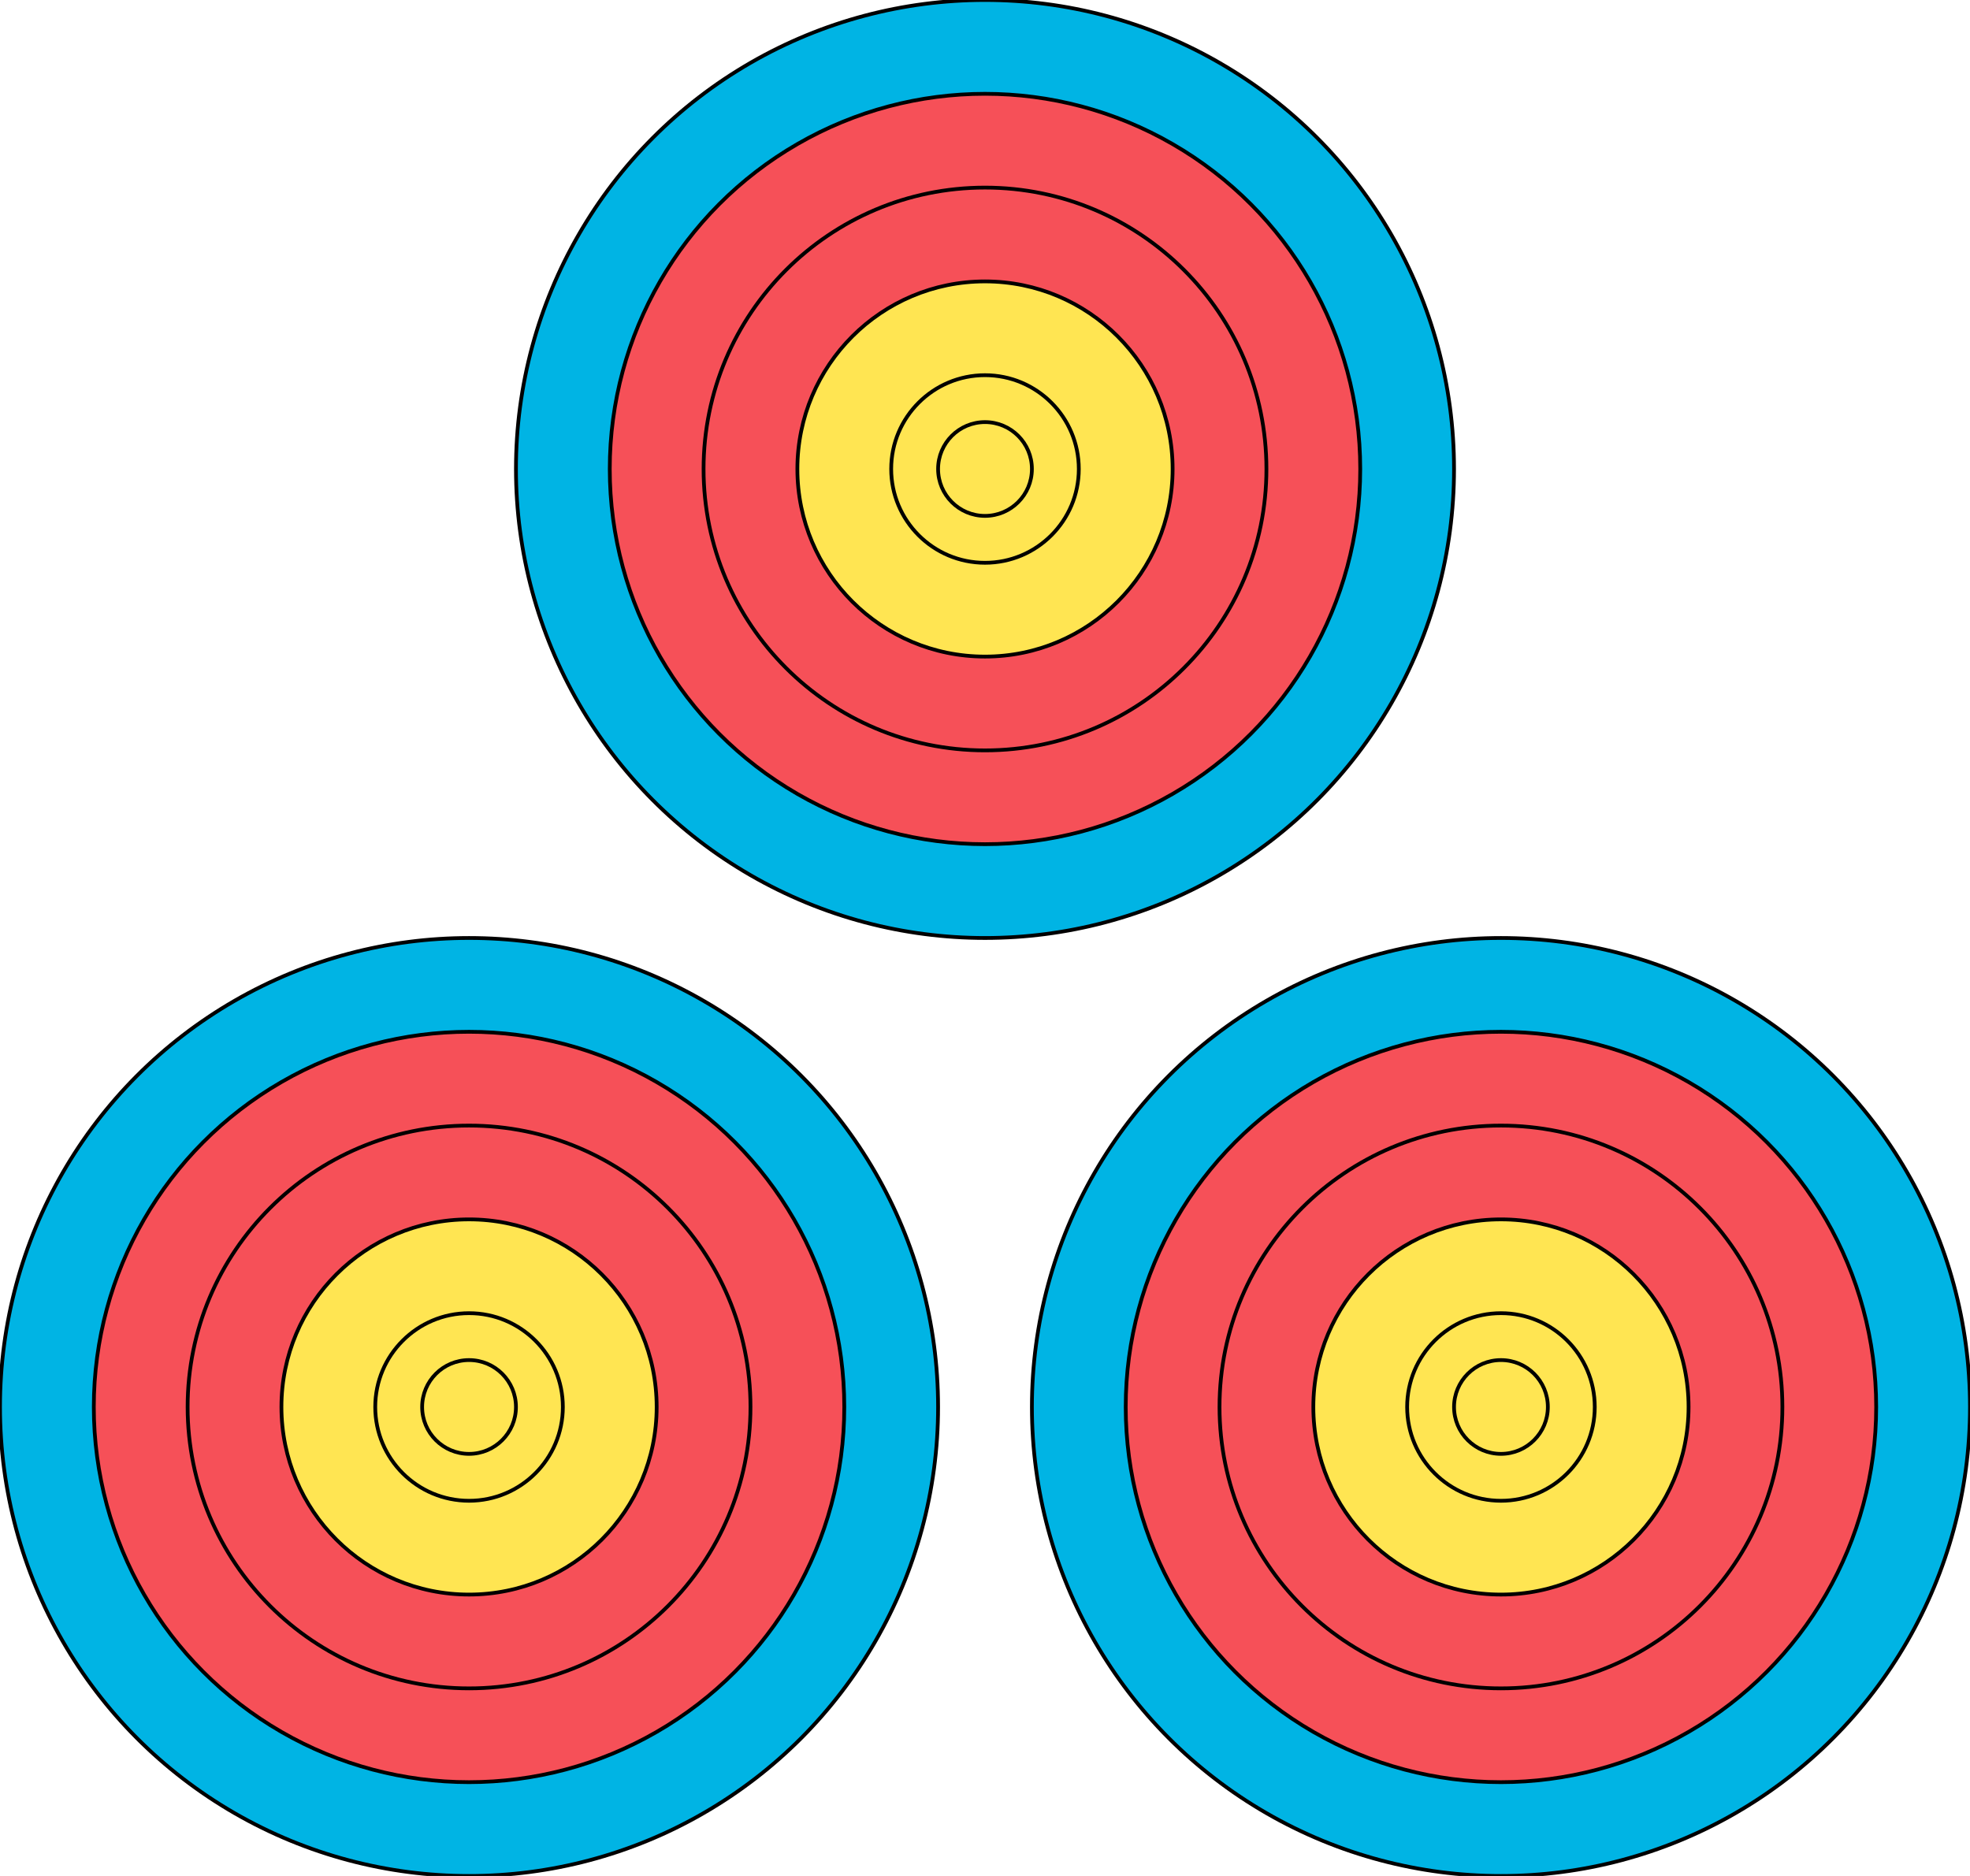 <svg xmlns="http://www.w3.org/2000/svg" viewBox="0 0 105 100"><circle style="fill:#00b4e4;fill-opacity:1;stroke:#000;stroke-width:.2;stroke-opacity:1" id="c06" cx="52.5" cy="25" r="25"/><circle style="fill:#f65058;fill-opacity:1;stroke:#000;stroke-width:.2;stroke-opacity:1" id="c07" cx="52.5" cy="25" r="20"/><circle style="fill:#f65058;fill-opacity:1;stroke:#000;stroke-width:.2;stroke-opacity:1" id="c08" cx="52.5" cy="25" r="15"/><circle style="fill:#ffe552;fill-opacity:1;stroke:#000;stroke-width:.2;stroke-opacity:1" id="c09" cx="52.5" cy="25" r="10"/><circle style="fill:#ffe552;fill-opacity:1;stroke:#000;stroke-width:.2;stroke-opacity:1" id="c10" cx="52.5" cy="25" r="5"/><circle style="fill:#ffe552;fill-opacity:1;stroke:#000;stroke-width:.2;stroke-opacity:1" id="cx" cx="52.5" cy="25" r="2.5"/><circle style="fill:#00b4e4;fill-opacity:1;stroke:#000;stroke-width:.2;stroke-opacity:1" id="c06" cx="25" cy="75" r="25"/><circle style="fill:#f65058;fill-opacity:1;stroke:#000;stroke-width:.2;stroke-opacity:1" id="c07" cx="25" cy="75" r="20"/><circle style="fill:#f65058;fill-opacity:1;stroke:#000;stroke-width:.2;stroke-opacity:1" id="c08" cx="25" cy="75" r="15"/><circle style="fill:#ffe552;fill-opacity:1;stroke:#000;stroke-width:.2;stroke-opacity:1" id="c09" cx="25" cy="75" r="10"/><circle style="fill:#ffe552;fill-opacity:1;stroke:#000;stroke-width:.2;stroke-opacity:1" id="c10" cx="25" cy="75" r="5"/><circle style="fill:#ffe552;fill-opacity:1;stroke:#000;stroke-width:.2;stroke-opacity:1" id="cx" cx="25" cy="75" r="2.5"/><circle style="fill:#00b4e4;fill-opacity:1;stroke:#000;stroke-width:.2;stroke-opacity:1" id="c06" cx="80" cy="75" r="25"/><circle style="fill:#f65058;fill-opacity:1;stroke:#000;stroke-width:.2;stroke-opacity:1" id="c07" cx="80" cy="75" r="20"/><circle style="fill:#f65058;fill-opacity:1;stroke:#000;stroke-width:.2;stroke-opacity:1" id="c08" cx="80" cy="75" r="15"/><circle style="fill:#ffe552;fill-opacity:1;stroke:#000;stroke-width:.2;stroke-opacity:1" id="c09" cx="80" cy="75" r="10"/><circle style="fill:#ffe552;fill-opacity:1;stroke:#000;stroke-width:.2;stroke-opacity:1" id="c10" cx="80" cy="75" r="5"/><circle style="fill:#ffe552;fill-opacity:1;stroke:#000;stroke-width:.2;stroke-opacity:1" id="cx" cx="80" cy="75" r="2.5"/></svg>